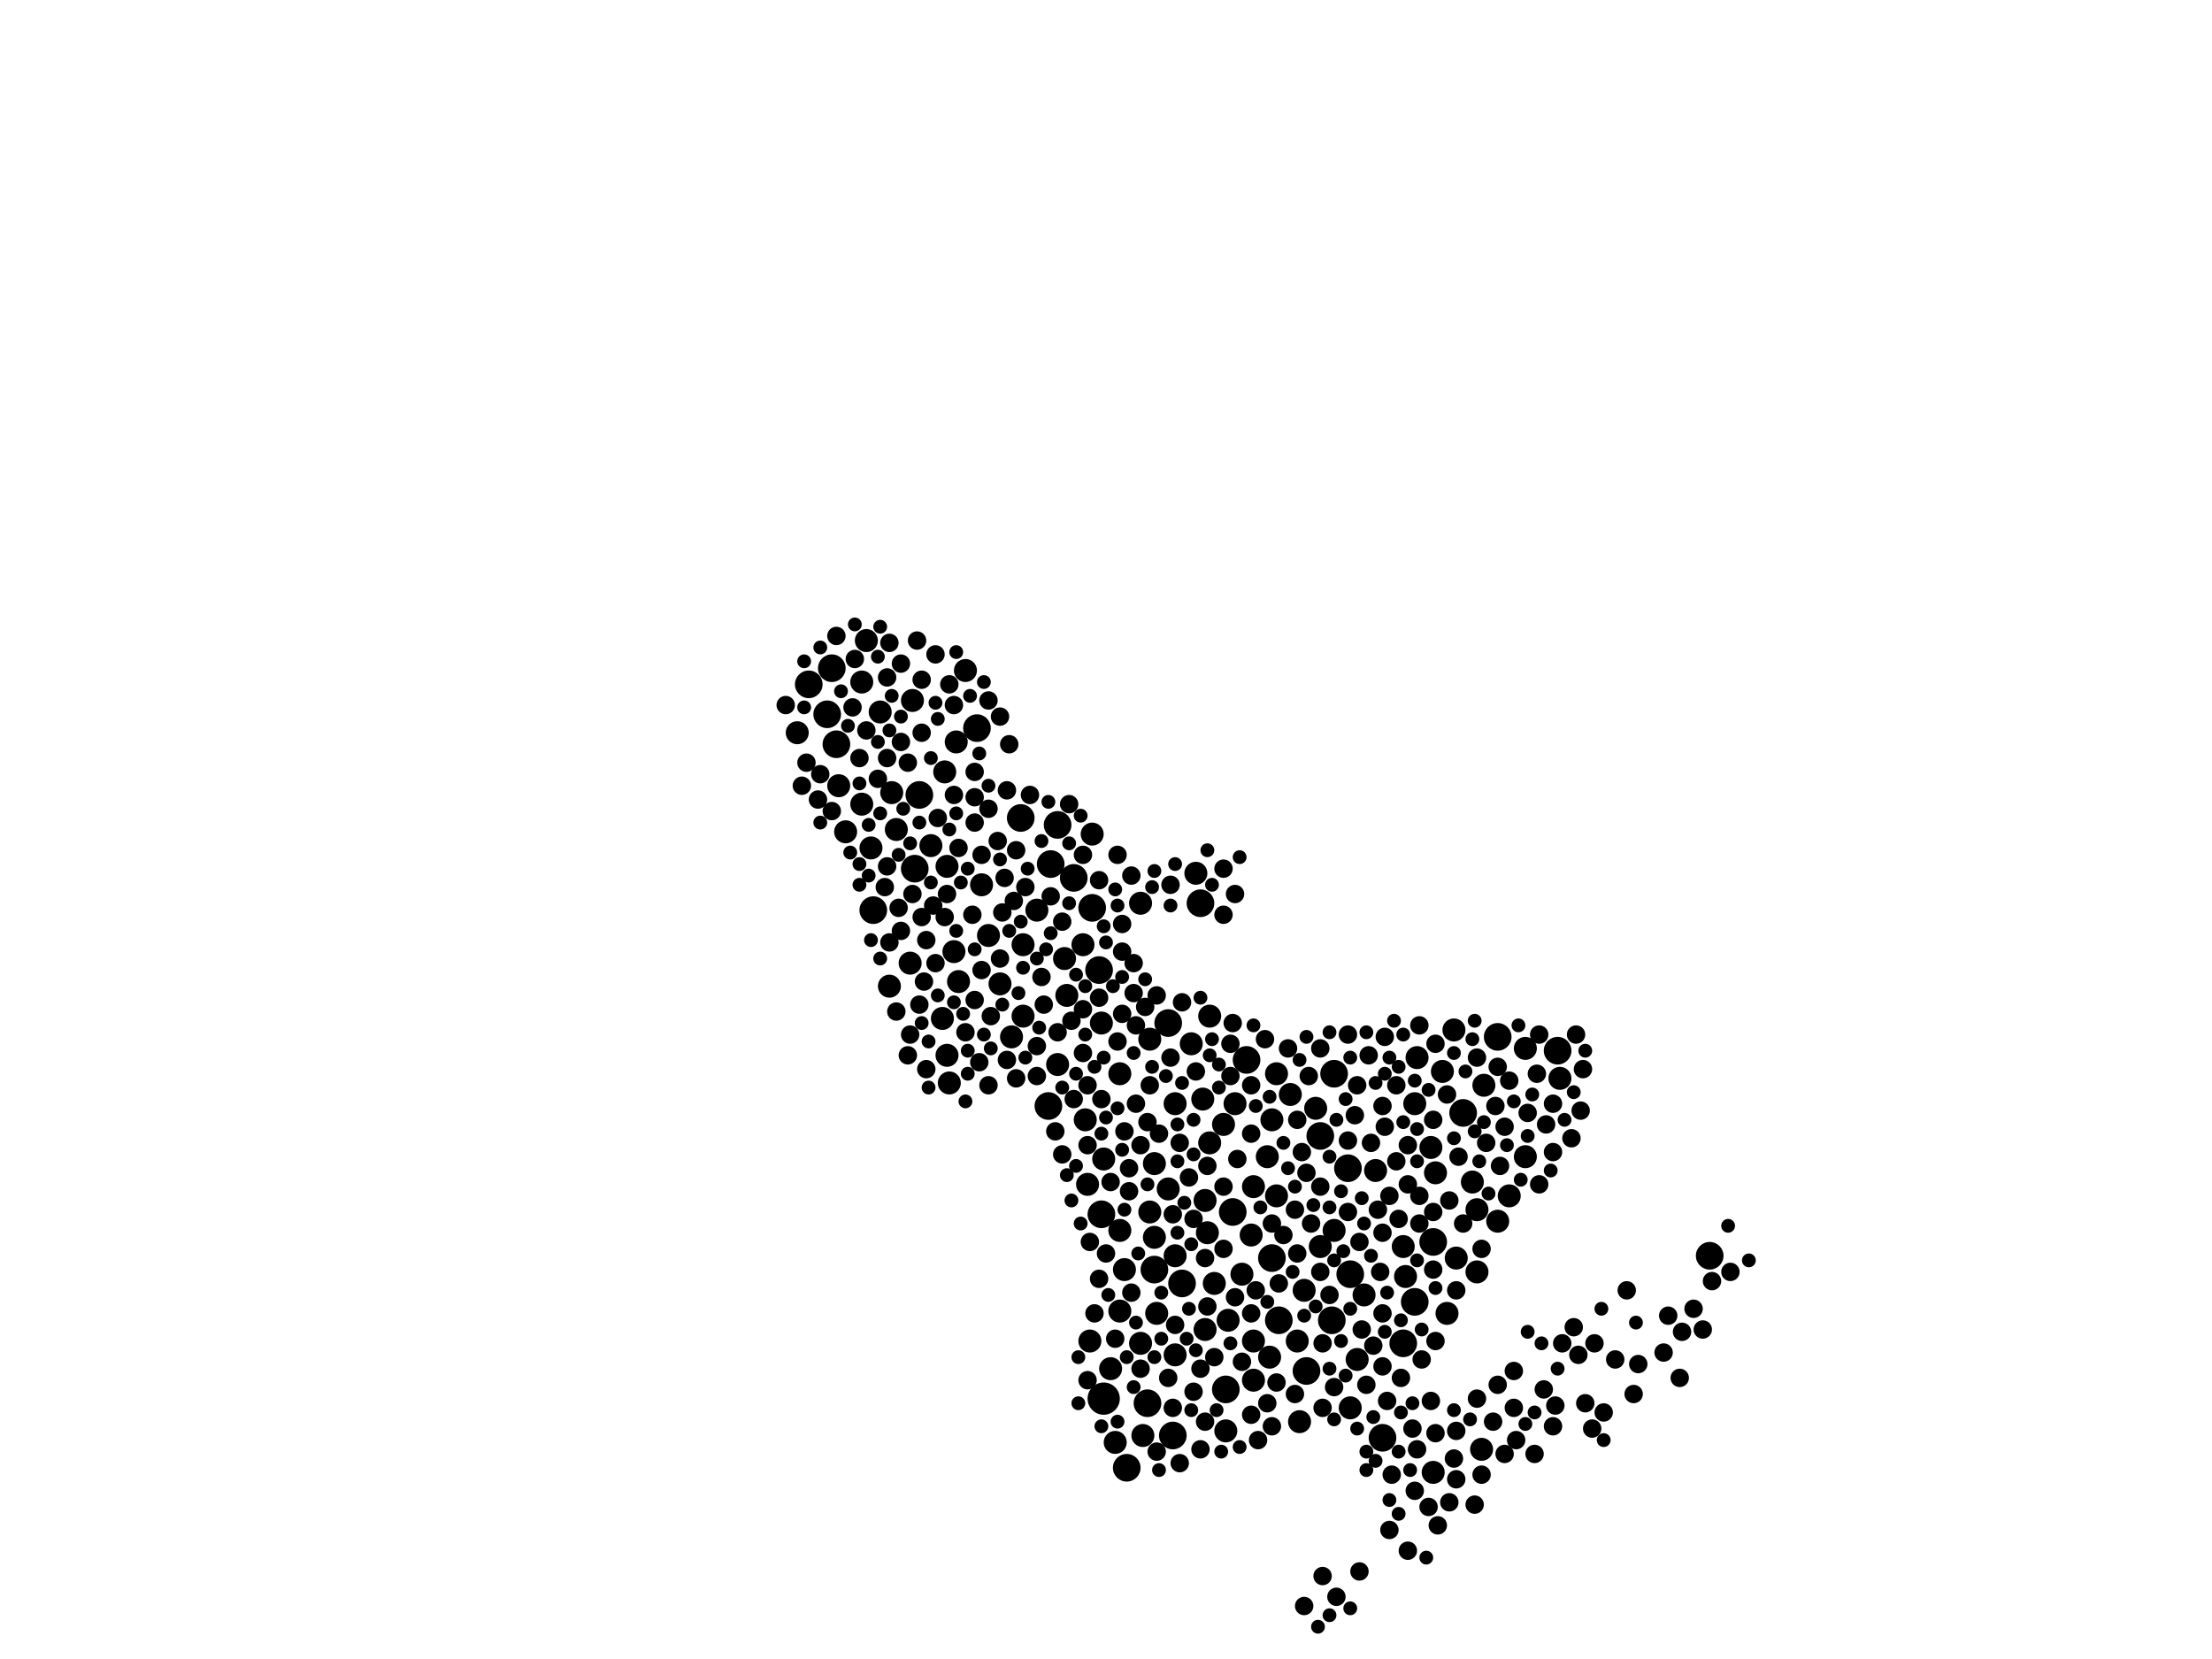 <?xml version="1.0" encoding="utf-8"?>
<svg xmlns="http://www.w3.org/2000/svg"
     xmlns:xlink="http://www.w3.org/1999/xlink" width="1920" height="1440" >

            <defs>
            <style type="text/css"><![CDATA[
circle {stroke: none;}
.c0 {fill: #000000;}
]]></style>
            </defs>
<rect x="0" y="0" width="1920" height="1440" fill="white"/>
<circle cx="958" cy="1214" r="14" class="c0"/>
<circle cx="794" cy="754" r="12" class="c0"/>
<circle cx="886" cy="710" r="12" class="c0"/>
<circle cx="948" cy="788" r="12" class="c0"/>
<circle cx="932" cy="762" r="12" class="c0"/>
<circle cx="1156" cy="1146" r="12" class="c0"/>
<circle cx="758" cy="790" r="12" class="c0"/>
<circle cx="1104" cy="1092" r="12" class="c0"/>
<circle cx="918" cy="716" r="12" class="c0"/>
<circle cx="1064" cy="1206" r="12" class="c0"/>
<circle cx="910" cy="960" r="12" class="c0"/>
<circle cx="702" cy="594" r="12" class="c0"/>
<circle cx="1158" cy="932" r="12" class="c0"/>
<circle cx="1070" cy="1052" r="12" class="c0"/>
<circle cx="954" cy="842" r="12" class="c0"/>
<circle cx="1352" cy="912" r="12" class="c0"/>
<circle cx="1244" cy="1078" r="12" class="c0"/>
<circle cx="956" cy="1054" r="12" class="c0"/>
<circle cx="1134" cy="1190" r="12" class="c0"/>
<circle cx="1228" cy="1130" r="12" class="c0"/>
<circle cx="1170" cy="1014" r="12" class="c0"/>
<circle cx="1018" cy="1246" r="12" class="c0"/>
<circle cx="1270" cy="966" r="12" class="c0"/>
<circle cx="1146" cy="986" r="12" class="c0"/>
<circle cx="1110" cy="1146" r="12" class="c0"/>
<circle cx="912" cy="750" r="12" class="c0"/>
<circle cx="978" cy="1274" r="12" class="c0"/>
<circle cx="1082" cy="920" r="12" class="c0"/>
<circle cx="1026" cy="1114" r="12" class="c0"/>
<circle cx="1300" cy="900" r="12" class="c0"/>
<circle cx="1484" cy="1090" r="12" class="c0"/>
<circle cx="798" cy="690" r="12" class="c0"/>
<circle cx="1014" cy="888" r="12" class="c0"/>
<circle cx="1200" cy="1248" r="12" class="c0"/>
<circle cx="1002" cy="1102" r="12" class="c0"/>
<circle cx="996" cy="1218" r="12" class="c0"/>
<circle cx="718" cy="620" r="12" class="c0"/>
<circle cx="1218" cy="1166" r="12" class="c0"/>
<circle cx="722" cy="580" r="12" class="c0"/>
<circle cx="848" cy="632" r="12" class="c0"/>
<circle cx="1042" cy="784" r="12" class="c0"/>
<circle cx="1172" cy="1106" r="12" class="c0"/>
<circle cx="726" cy="646" r="12" class="c0"/>
<circle cx="878" cy="900" r="10" class="c0"/>
<circle cx="1046" cy="1042" r="10" class="c0"/>
<circle cx="838" cy="582" r="10" class="c0"/>
<circle cx="692" cy="636" r="10" class="c0"/>
<circle cx="1300" cy="1060" r="10" class="c0"/>
<circle cx="752" cy="556" r="10" class="c0"/>
<circle cx="1230" cy="918" r="10" class="c0"/>
<circle cx="772" cy="856" r="10" class="c0"/>
<circle cx="1100" cy="1004" r="10" class="c0"/>
<circle cx="1286" cy="1258" r="10" class="c0"/>
<circle cx="972" cy="1138" r="10" class="c0"/>
<circle cx="820" cy="670" r="10" class="c0"/>
<circle cx="748" cy="698" r="10" class="c0"/>
<circle cx="756" cy="736" r="10" class="c0"/>
<circle cx="888" cy="882" r="10" class="c0"/>
<circle cx="900" cy="790" r="10" class="c0"/>
<circle cx="1282" cy="1104" r="10" class="c0"/>
<circle cx="972" cy="932" r="10" class="c0"/>
<circle cx="1104" cy="972" r="10" class="c0"/>
<circle cx="990" cy="784" r="10" class="c0"/>
<circle cx="1044" cy="954" r="10" class="c0"/>
<circle cx="778" cy="720" r="10" class="c0"/>
<circle cx="790" cy="836" r="10" class="c0"/>
<circle cx="1038" cy="758" r="10" class="c0"/>
<circle cx="1184" cy="1124" r="10" class="c0"/>
<circle cx="1034" cy="906" r="10" class="c0"/>
<circle cx="1108" cy="932" r="10" class="c0"/>
<circle cx="942" cy="972" r="10" class="c0"/>
<circle cx="964" cy="1188" r="10" class="c0"/>
<circle cx="1078" cy="1106" r="10" class="c0"/>
<circle cx="1172" cy="1222" r="10" class="c0"/>
<circle cx="828" cy="826" r="10" class="c0"/>
<circle cx="1048" cy="1070" r="10" class="c0"/>
<circle cx="1242" cy="996" r="10" class="c0"/>
<circle cx="1142" cy="962" r="10" class="c0"/>
<circle cx="764" cy="618" r="10" class="c0"/>
<circle cx="1002" cy="1010" r="10" class="c0"/>
<circle cx="946" cy="1164" r="10" class="c0"/>
<circle cx="972" cy="1068" r="10" class="c0"/>
<circle cx="1158" cy="1068" r="10" class="c0"/>
<circle cx="956" cy="888" r="10" class="c0"/>
<circle cx="1194" cy="1016" r="10" class="c0"/>
<circle cx="824" cy="940" r="10" class="c0"/>
<circle cx="1050" cy="992" r="10" class="c0"/>
<circle cx="858" cy="812" r="10" class="c0"/>
<circle cx="1014" cy="1032" r="10" class="c0"/>
<circle cx="1102" cy="1178" r="10" class="c0"/>
<circle cx="1132" cy="1120" r="10" class="c0"/>
<circle cx="1324" cy="1004" r="10" class="c0"/>
<circle cx="948" cy="724" r="10" class="c0"/>
<circle cx="734" cy="722" r="10" class="c0"/>
<circle cx="808" cy="734" r="10" class="c0"/>
<circle cx="1146" cy="1082" r="10" class="c0"/>
<circle cx="852" cy="768" r="10" class="c0"/>
<circle cx="1088" cy="1030" r="10" class="c0"/>
<circle cx="1278" cy="1026" r="10" class="c0"/>
<circle cx="976" cy="1102" r="10" class="c0"/>
<circle cx="818" cy="884" r="10" class="c0"/>
<circle cx="1108" cy="1038" r="10" class="c0"/>
<circle cx="792" cy="608" r="10" class="c0"/>
<circle cx="1288" cy="942" r="10" class="c0"/>
<circle cx="1264" cy="1092" r="10" class="c0"/>
<circle cx="1050" cy="882" r="10" class="c0"/>
<circle cx="1256" cy="1140" r="10" class="c0"/>
<circle cx="1220" cy="1108" r="10" class="c0"/>
<circle cx="1128" cy="1234" r="10" class="c0"/>
<circle cx="1002" cy="1074" r="10" class="c0"/>
<circle cx="958" cy="1006" r="10" class="c0"/>
<circle cx="1282" cy="1050" r="10" class="c0"/>
<circle cx="1020" cy="1176" r="10" class="c0"/>
<circle cx="1262" cy="894" r="10" class="c0"/>
<circle cx="822" cy="752" r="10" class="c0"/>
<circle cx="926" cy="864" r="10" class="c0"/>
<circle cx="1324" cy="910" r="10" class="c0"/>
<circle cx="868" cy="854" r="10" class="c0"/>
<circle cx="1354" cy="936" r="10" class="c0"/>
<circle cx="1246" cy="1018" r="10" class="c0"/>
<circle cx="1020" cy="1090" r="10" class="c0"/>
<circle cx="1066" cy="1146" r="10" class="c0"/>
<circle cx="992" cy="1246" r="10" class="c0"/>
<circle cx="1054" cy="1114" r="10" class="c0"/>
<circle cx="1088" cy="1164" r="10" class="c0"/>
<circle cx="830" cy="644" r="10" class="c0"/>
<circle cx="832" cy="852" r="10" class="c0"/>
<circle cx="1218" cy="1082" r="10" class="c0"/>
<circle cx="1228" cy="958" r="10" class="c0"/>
<circle cx="748" cy="592" r="10" class="c0"/>
<circle cx="918" cy="924" r="10" class="c0"/>
<circle cx="940" cy="820" r="10" class="c0"/>
<circle cx="1310" cy="1038" r="10" class="c0"/>
<circle cx="1178" cy="1180" r="10" class="c0"/>
<circle cx="1244" cy="1278" r="10" class="c0"/>
<circle cx="1062" cy="976" r="10" class="c0"/>
<circle cx="990" cy="1166" r="10" class="c0"/>
<circle cx="1064" cy="1242" r="10" class="c0"/>
<circle cx="1046" cy="1154" r="10" class="c0"/>
<circle cx="1086" cy="1072" r="10" class="c0"/>
<circle cx="728" cy="682" r="10" class="c0"/>
<circle cx="774" cy="688" r="10" class="c0"/>
<circle cx="1020" cy="958" r="10" class="c0"/>
<circle cx="822" cy="916" r="10" class="c0"/>
<circle cx="924" cy="832" r="10" class="c0"/>
<circle cx="1088" cy="1198" r="10" class="c0"/>
<circle cx="968" cy="1252" r="10" class="c0"/>
<circle cx="1126" cy="1164" r="10" class="c0"/>
<circle cx="1120" cy="950" r="10" class="c0"/>
<circle cx="888" cy="820" r="10" class="c0"/>
<circle cx="998" cy="1052" r="10" class="c0"/>
<circle cx="944" cy="1028" r="10" class="c0"/>
<circle cx="1072" cy="958" r="10" class="c0"/>
<circle cx="1004" cy="1140" r="10" class="c0"/>
<circle cx="998" cy="902" r="10" class="c0"/>
<circle cx="1252" cy="930" r="10" class="c0"/>
<circle cx="980" cy="1034" r="8" class="c0"/>
<circle cx="1286" cy="1280" r="8" class="c0"/>
<circle cx="1078" cy="1182" r="8" class="c0"/>
<circle cx="1264" cy="1120" r="8" class="c0"/>
<circle cx="1054" cy="1178" r="8" class="c0"/>
<circle cx="976" cy="982" r="8" class="c0"/>
<circle cx="802" cy="852" r="8" class="c0"/>
<circle cx="1232" cy="1062" r="8" class="c0"/>
<circle cx="1204" cy="1216" r="8" class="c0"/>
<circle cx="1016" cy="768" r="8" class="c0"/>
<circle cx="804" cy="816" r="8" class="c0"/>
<circle cx="1086" cy="942" r="8" class="c0"/>
<circle cx="1188" cy="916" r="8" class="c0"/>
<circle cx="1170" cy="1052" r="8" class="c0"/>
<circle cx="828" cy="612" r="8" class="c0"/>
<circle cx="820" cy="796" r="8" class="c0"/>
<circle cx="1230" cy="1258" r="8" class="c0"/>
<circle cx="1240" cy="1308" r="8" class="c0"/>
<circle cx="782" cy="644" r="8" class="c0"/>
<circle cx="1212" cy="942" r="8" class="c0"/>
<circle cx="804" cy="928" r="8" class="c0"/>
<circle cx="1098" cy="902" r="8" class="c0"/>
<circle cx="944" cy="942" r="8" class="c0"/>
<circle cx="858" cy="608" r="8" class="c0"/>
<circle cx="1048" cy="1012" r="8" class="c0"/>
<circle cx="1090" cy="1120" r="8" class="c0"/>
<circle cx="1196" cy="1050" r="8" class="c0"/>
<circle cx="996" cy="974" r="8" class="c0"/>
<circle cx="956" cy="954" r="8" class="c0"/>
<circle cx="1190" cy="992" r="8" class="c0"/>
<circle cx="846" cy="714" r="8" class="c0"/>
<circle cx="1086" cy="1140" r="8" class="c0"/>
<circle cx="1036" cy="1208" r="8" class="c0"/>
<circle cx="1062" cy="1084" r="8" class="c0"/>
<circle cx="970" cy="904" r="8" class="c0"/>
<circle cx="954" cy="1110" r="8" class="c0"/>
<circle cx="1348" cy="1238" r="8" class="c0"/>
<circle cx="1148" cy="1222" r="8" class="c0"/>
<circle cx="852" cy="742" r="8" class="c0"/>
<circle cx="1126" cy="1088" r="8" class="c0"/>
<circle cx="770" cy="752" r="8" class="c0"/>
<circle cx="1326" cy="966" r="8" class="c0"/>
<circle cx="1348" cy="1000" r="8" class="c0"/>
<circle cx="930" cy="886" r="8" class="c0"/>
<circle cx="1202" cy="978" r="8" class="c0"/>
<circle cx="1186" cy="1202" r="8" class="c0"/>
<circle cx="1202" cy="900" r="8" class="c0"/>
<circle cx="994" cy="874" r="8" class="c0"/>
<circle cx="846" cy="670" r="8" class="c0"/>
<circle cx="912" cy="778" r="8" class="c0"/>
<circle cx="1286" cy="1084" r="8" class="c0"/>
<circle cx="1364" cy="988" r="8" class="c0"/>
<circle cx="1004" cy="1260" r="8" class="c0"/>
<circle cx="1062" cy="754" r="8" class="c0"/>
<circle cx="712" cy="672" r="8" class="c0"/>
<circle cx="1232" cy="890" r="8" class="c0"/>
<circle cx="974" cy="802" r="8" class="c0"/>
<circle cx="828" cy="690" r="8" class="c0"/>
<circle cx="1158" cy="1204" r="8" class="c0"/>
<circle cx="814" cy="710" r="8" class="c0"/>
<circle cx="1118" cy="910" r="8" class="c0"/>
<circle cx="824" cy="594" r="8" class="c0"/>
<circle cx="868" cy="832" r="8" class="c0"/>
<circle cx="874" cy="920" r="8" class="c0"/>
<circle cx="1258" cy="1042" r="8" class="c0"/>
<circle cx="1062" cy="1030" r="8" class="c0"/>
<circle cx="1146" cy="1030" r="8" class="c0"/>
<circle cx="772" cy="558" r="8" class="c0"/>
<circle cx="746" cy="658" r="8" class="c0"/>
<circle cx="1222" cy="1028" r="8" class="c0"/>
<circle cx="1046" cy="1234" r="8" class="c0"/>
<circle cx="1154" cy="1124" r="8" class="c0"/>
<circle cx="1124" cy="1050" r="8" class="c0"/>
<circle cx="1282" cy="918" r="8" class="c0"/>
<circle cx="812" cy="568" r="8" class="c0"/>
<circle cx="770" cy="588" r="8" class="c0"/>
<circle cx="964" cy="1026" r="8" class="c0"/>
<circle cx="1068" cy="906" r="8" class="c0"/>
<circle cx="1222" cy="994" r="8" class="c0"/>
<circle cx="1306" cy="978" r="8" class="c0"/>
<circle cx="922" cy="1002" r="8" class="c0"/>
<circle cx="752" cy="634" r="8" class="c0"/>
<circle cx="990" cy="1188" r="8" class="c0"/>
<circle cx="1048" cy="1134" r="8" class="c0"/>
<circle cx="1266" cy="1004" r="8" class="c0"/>
<circle cx="1146" cy="1104" r="8" class="c0"/>
<circle cx="1502" cy="1104" r="8" class="c0"/>
<circle cx="1348" cy="958" r="8" class="c0"/>
<circle cx="1016" cy="918" r="8" class="c0"/>
<circle cx="1134" cy="1018" r="8" class="c0"/>
<circle cx="1018" cy="1054" r="8" class="c0"/>
<circle cx="1208" cy="1280" r="8" class="c0"/>
<circle cx="1264" cy="1242" r="8" class="c0"/>
<circle cx="1176" cy="968" r="8" class="c0"/>
<circle cx="788" cy="662" r="8" class="c0"/>
<circle cx="1200" cy="1140" r="8" class="c0"/>
<circle cx="1356" cy="1166" r="8" class="c0"/>
<circle cx="832" cy="736" r="8" class="c0"/>
<circle cx="740" cy="614" r="8" class="c0"/>
<circle cx="792" cy="776" r="8" class="c0"/>
<circle cx="1486" cy="1112" r="8" class="c0"/>
<circle cx="1310" cy="938" r="8" class="c0"/>
<circle cx="1104" cy="1238" r="8" class="c0"/>
<circle cx="710" cy="694" r="8" class="c0"/>
<circle cx="770" cy="658" r="8" class="c0"/>
<circle cx="944" cy="994" r="8" class="c0"/>
<circle cx="1332" cy="1262" r="8" class="c0"/>
<circle cx="1244" cy="1102" r="8" class="c0"/>
<circle cx="1072" cy="776" r="8" class="c0"/>
<circle cx="1478" cy="1154" r="8" class="c0"/>
<circle cx="1216" cy="1196" r="8" class="c0"/>
<circle cx="1418" cy="1210" r="8" class="c0"/>
<circle cx="882" cy="738" r="8" class="c0"/>
<circle cx="1068" cy="934" r="8" class="c0"/>
<circle cx="940" cy="914" r="8" class="c0"/>
<circle cx="850" cy="922" r="8" class="c0"/>
<circle cx="974" cy="826" r="8" class="c0"/>
<circle cx="796" cy="556" r="8" class="c0"/>
<circle cx="1458" cy="1196" r="8" class="c0"/>
<circle cx="904" cy="848" r="8" class="c0"/>
<circle cx="1448" cy="1142" r="8" class="c0"/>
<circle cx="1074" cy="1006" r="8" class="c0"/>
<circle cx="880" cy="782" r="8" class="c0"/>
<circle cx="1046" cy="1092" r="8" class="c0"/>
<circle cx="1226" cy="1240" r="8" class="c0"/>
<circle cx="1298" cy="960" r="8" class="c0"/>
<circle cx="810" cy="786" r="8" class="c0"/>
<circle cx="1300" cy="926" r="8" class="c0"/>
<circle cx="1212" cy="1008" r="8" class="c0"/>
<circle cx="822" cy="776" r="8" class="c0"/>
<circle cx="1228" cy="1294" r="8" class="c0"/>
<circle cx="916" cy="982" r="8" class="c0"/>
<circle cx="1270" cy="1062" r="8" class="c0"/>
<circle cx="846" cy="692" r="8" class="c0"/>
<circle cx="790" cy="898" r="8" class="c0"/>
<circle cx="1146" cy="910" r="8" class="c0"/>
<circle cx="954" cy="764" r="8" class="c0"/>
<circle cx="1024" cy="992" r="8" class="c0"/>
<circle cx="1368" cy="898" r="8" class="c0"/>
<circle cx="1126" cy="972" r="8" class="c0"/>
<circle cx="700" cy="662" r="8" class="c0"/>
<circle cx="726" cy="552" r="8" class="c0"/>
<circle cx="1100" cy="1218" r="8" class="c0"/>
<circle cx="1232" cy="1038" r="8" class="c0"/>
<circle cx="696" cy="682" r="8" class="c0"/>
<circle cx="1384" cy="1166" r="8" class="c0"/>
<circle cx="1374" cy="928" r="8" class="c0"/>
<circle cx="1334" cy="932" r="8" class="c0"/>
<circle cx="1014" cy="1196" r="8" class="c0"/>
<circle cx="844" cy="794" r="8" class="c0"/>
<circle cx="800" cy="636" r="8" class="c0"/>
<circle cx="1246" cy="1164" r="8" class="c0"/>
<circle cx="1444" cy="1174" r="8" class="c0"/>
<circle cx="940" cy="876" r="8" class="c0"/>
<circle cx="772" cy="818" r="8" class="c0"/>
<circle cx="1200" cy="1186" r="8" class="c0"/>
<circle cx="928" cy="698" r="8" class="c0"/>
<circle cx="778" cy="878" r="8" class="c0"/>
<circle cx="1290" cy="992" r="8" class="c0"/>
<circle cx="984" cy="862" r="8" class="c0"/>
<circle cx="1200" cy="960" r="8" class="c0"/>
<circle cx="1178" cy="942" r="8" class="c0"/>
<circle cx="980" cy="1014" r="8" class="c0"/>
<circle cx="1138" cy="1062" r="8" class="c0"/>
<circle cx="1376" cy="1218" r="8" class="c0"/>
<circle cx="1182" cy="1154" r="8" class="c0"/>
<circle cx="1302" cy="1012" r="8" class="c0"/>
<circle cx="846" cy="868" r="8" class="c0"/>
<circle cx="1148" cy="1166" r="8" class="c0"/>
<circle cx="812" cy="836" r="8" class="c0"/>
<circle cx="1248" cy="1324" r="8" class="c0"/>
<circle cx="982" cy="1122" r="8" class="c0"/>
<circle cx="1136" cy="934" r="8" class="c0"/>
<circle cx="900" cy="908" r="8" class="c0"/>
<circle cx="1020" cy="1150" r="8" class="c0"/>
<circle cx="998" cy="942" r="8" class="c0"/>
<circle cx="1264" cy="1284" r="8" class="c0"/>
<circle cx="870" cy="792" r="8" class="c0"/>
<circle cx="982" cy="760" r="8" class="c0"/>
<circle cx="1004" cy="864" r="8" class="c0"/>
<circle cx="1042" cy="1258" r="8" class="c0"/>
<circle cx="1018" cy="1222" r="8" class="c0"/>
<circle cx="1086" cy="1228" r="8" class="c0"/>
<circle cx="682" cy="612" r="8" class="c0"/>
<circle cx="1200" cy="1070" r="8" class="c0"/>
<circle cx="860" cy="882" r="8" class="c0"/>
<circle cx="960" cy="1088" r="8" class="c0"/>
<circle cx="1316" cy="1250" r="8" class="c0"/>
<circle cx="1086" cy="984" r="8" class="c0"/>
<circle cx="1198" cy="1104" r="8" class="c0"/>
<circle cx="838" cy="896" r="8" class="c0"/>
<circle cx="1336" cy="898" r="8" class="c0"/>
<circle cx="984" cy="836" r="8" class="c0"/>
<circle cx="986" cy="958" r="8" class="c0"/>
<circle cx="932" cy="954" r="8" class="c0"/>
<circle cx="872" cy="762" r="8" class="c0"/>
<circle cx="970" cy="742" r="8" class="c0"/>
<circle cx="782" cy="576" r="8" class="c0"/>
<circle cx="1372" cy="964" r="8" class="c0"/>
<circle cx="990" cy="994" r="8" class="c0"/>
<circle cx="866" cy="730" r="8" class="c0"/>
<circle cx="722" cy="704" r="8" class="c0"/>
<circle cx="762" cy="676" r="8" class="c0"/>
<circle cx="918" cy="896" r="8" class="c0"/>
<circle cx="1148" cy="1368" r="8" class="c0"/>
<circle cx="1038" cy="930" r="8" class="c0"/>
<circle cx="1170" cy="898" r="8" class="c0"/>
<circle cx="1124" cy="1210" r="8" class="c0"/>
<circle cx="1340" cy="1206" r="8" class="c0"/>
<circle cx="1262" cy="1266" r="8" class="c0"/>
<circle cx="1470" cy="1136" r="8" class="c0"/>
<circle cx="1180" cy="1078" r="8" class="c0"/>
<circle cx="940" cy="742" r="8" class="c0"/>
<circle cx="906" cy="872" r="8" class="c0"/>
<circle cx="1366" cy="1152" r="8" class="c0"/>
<circle cx="1244" cy="972" r="8" class="c0"/>
<circle cx="1104" cy="1062" r="8" class="c0"/>
<circle cx="868" cy="622" r="8" class="c0"/>
<circle cx="890" cy="770" r="8" class="c0"/>
<circle cx="1336" cy="1028" r="8" class="c0"/>
<circle cx="1108" cy="1200" r="8" class="c0"/>
<circle cx="1006" cy="984" r="8" class="c0"/>
<circle cx="876" cy="646" r="8" class="c0"/>
<circle cx="1382" cy="1240" r="8" class="c0"/>
<circle cx="1342" cy="976" r="8" class="c0"/>
<circle cx="1314" cy="1222" r="8" class="c0"/>
<circle cx="782" cy="808" r="8" class="c0"/>
<circle cx="922" cy="800" r="8" class="c0"/>
<circle cx="1110" cy="1114" r="8" class="c0"/>
<circle cx="1402" cy="1180" r="8" class="c0"/>
<circle cx="1026" cy="870" r="8" class="c0"/>
<circle cx="1180" cy="1364" r="8" class="c0"/>
<circle cx="852" cy="842" r="8" class="c0"/>
<circle cx="1206" cy="1038" r="8" class="c0"/>
<circle cx="1024" cy="1270" r="8" class="c0"/>
<circle cx="780" cy="788" r="8" class="c0"/>
<circle cx="1130" cy="1000" r="8" class="c0"/>
<circle cx="1282" cy="1214" r="8" class="c0"/>
<circle cx="800" cy="590" r="8" class="c0"/>
<circle cx="1222" cy="1346" r="8" class="c0"/>
<circle cx="1280" cy="1306" r="8" class="c0"/>
<circle cx="768" cy="770" r="8" class="c0"/>
<circle cx="1412" cy="1120" r="8" class="c0"/>
<circle cx="1214" cy="1058" r="8" class="c0"/>
<circle cx="1206" cy="1328" r="8" class="c0"/>
<circle cx="1296" cy="1234" r="8" class="c0"/>
<circle cx="1246" cy="1244" r="8" class="c0"/>
<circle cx="946" cy="1078" r="8" class="c0"/>
<circle cx="798" cy="872" r="8" class="c0"/>
<circle cx="1114" cy="1072" r="8" class="c0"/>
<circle cx="900" cy="934" r="8" class="c0"/>
<circle cx="858" cy="942" r="8" class="c0"/>
<circle cx="1170" cy="990" r="8" class="c0"/>
<circle cx="1160" cy="1386" r="8" class="c0"/>
<circle cx="954" cy="866" r="8" class="c0"/>
<circle cx="1072" cy="1126" r="8" class="c0"/>
<circle cx="874" cy="686" r="8" class="c0"/>
<circle cx="1300" cy="1202" r="8" class="c0"/>
<circle cx="1242" cy="1216" r="8" class="c0"/>
<circle cx="1244" cy="1052" r="8" class="c0"/>
<circle cx="974" cy="880" r="8" class="c0"/>
<circle cx="858" cy="702" r="8" class="c0"/>
<circle cx="950" cy="1140" r="8" class="c0"/>
<circle cx="1258" cy="1304" r="8" class="c0"/>
<circle cx="968" cy="1162" r="8" class="c0"/>
<circle cx="1042" cy="1188" r="8" class="c0"/>
<circle cx="1422" cy="1184" r="8" class="c0"/>
<circle cx="882" cy="936" r="8" class="c0"/>
<circle cx="944" cy="1198" r="8" class="c0"/>
<circle cx="1234" cy="1180" r="8" class="c0"/>
<circle cx="788" cy="916" r="8" class="c0"/>
<circle cx="1370" cy="1176" r="8" class="c0"/>
<circle cx="1350" cy="1220" r="8" class="c0"/>
<circle cx="986" cy="890" r="8" class="c0"/>
<circle cx="800" cy="796" r="8" class="c0"/>
<circle cx="1392" cy="1226" r="8" class="c0"/>
<circle cx="1132" cy="1394" r="8" class="c0"/>
<circle cx="742" cy="572" r="8" class="c0"/>
<circle cx="1062" cy="794" r="8" class="c0"/>
<circle cx="1092" cy="1250" r="8" class="c0"/>
<circle cx="1070" cy="888" r="8" class="c0"/>
<circle cx="1036" cy="1058" r="8" class="c0"/>
<circle cx="1314" cy="1190" r="8" class="c0"/>
<circle cx="894" cy="690" r="8" class="c0"/>
<circle cx="1246" cy="906" r="8" class="c0"/>
<circle cx="1192" cy="1168" r="8" class="c0"/>
<circle cx="1032" cy="1022" r="8" class="c0"/>
<circle cx="1256" cy="950" r="8" class="c0"/>
<circle cx="1306" cy="1262" r="8" class="c0"/>
<circle cx="1460" cy="1156" r="8" class="c0"/>
<circle cx="1240" cy="946" r="6" class="c0"/>
<circle cx="1202" cy="932" r="6" class="c0"/>
<circle cx="808" cy="658" r="6" class="c0"/>
<circle cx="970" cy="962" r="6" class="c0"/>
<circle cx="1114" cy="992" r="6" class="c0"/>
<circle cx="968" cy="772" r="6" class="c0"/>
<circle cx="960" cy="970" r="6" class="c0"/>
<circle cx="1172" cy="1136" r="6" class="c0"/>
<circle cx="1168" cy="954" r="6" class="c0"/>
<circle cx="1190" cy="1090" r="6" class="c0"/>
<circle cx="756" cy="816" r="6" class="c0"/>
<circle cx="888" cy="840" r="6" class="c0"/>
<circle cx="1278" cy="902" r="6" class="c0"/>
<circle cx="1182" cy="1040" r="6" class="c0"/>
<circle cx="828" cy="870" r="6" class="c0"/>
<circle cx="1036" cy="972" r="6" class="c0"/>
<circle cx="984" cy="914" r="6" class="c0"/>
<circle cx="1132" cy="1142" r="6" class="c0"/>
<circle cx="1118" cy="1014" r="6" class="c0"/>
<circle cx="1050" cy="916" r="6" class="c0"/>
<circle cx="904" cy="730" r="6" class="c0"/>
<circle cx="1192" cy="1230" r="6" class="c0"/>
<circle cx="908" cy="824" r="6" class="c0"/>
<circle cx="754" cy="760" r="6" class="c0"/>
<circle cx="930" cy="1042" r="6" class="c0"/>
<circle cx="1280" cy="886" r="6" class="c0"/>
<circle cx="1224" cy="1276" r="6" class="c0"/>
<circle cx="698" cy="574" r="6" class="c0"/>
<circle cx="1246" cy="1118" r="6" class="c0"/>
<circle cx="1284" cy="1008" r="6" class="c0"/>
<circle cx="814" cy="624" r="6" class="c0"/>
<circle cx="860" cy="910" r="6" class="c0"/>
<circle cx="850" cy="654" r="6" class="c0"/>
<circle cx="958" cy="918" r="6" class="c0"/>
<circle cx="970" cy="1234" r="6" class="c0"/>
<circle cx="926" cy="1020" r="6" class="c0"/>
<circle cx="1030" cy="1162" r="6" class="c0"/>
<circle cx="1262" cy="988" r="6" class="c0"/>
<circle cx="1230" cy="980" r="6" class="c0"/>
<circle cx="1204" cy="1122" r="6" class="c0"/>
<circle cx="830" cy="808" r="6" class="c0"/>
<circle cx="1000" cy="926" r="6" class="c0"/>
<circle cx="956" cy="984" r="6" class="c0"/>
<circle cx="936" cy="1178" r="6" class="c0"/>
<circle cx="1160" cy="972" r="6" class="c0"/>
<circle cx="1016" cy="786" r="6" class="c0"/>
<circle cx="808" cy="766" r="6" class="c0"/>
<circle cx="806" cy="904" r="6" class="c0"/>
<circle cx="830" cy="706" r="6" class="c0"/>
<circle cx="782" cy="622" r="6" class="c0"/>
<circle cx="986" cy="1148" r="6" class="c0"/>
<circle cx="746" cy="768" r="6" class="c0"/>
<circle cx="1068" cy="1166" r="6" class="c0"/>
<circle cx="1194" cy="1268" r="6" class="c0"/>
<circle cx="812" cy="610" r="6" class="c0"/>
<circle cx="1124" cy="1030" r="6" class="c0"/>
<circle cx="1178" cy="1240" r="6" class="c0"/>
<circle cx="1154" cy="1188" r="6" class="c0"/>
<circle cx="842" cy="604" r="6" class="c0"/>
<circle cx="1272" cy="930" r="6" class="c0"/>
<circle cx="1032" cy="1136" r="6" class="c0"/>
<circle cx="974" cy="848" r="6" class="c0"/>
<circle cx="1226" cy="1218" r="6" class="c0"/>
<circle cx="1206" cy="918" r="6" class="c0"/>
<circle cx="1164" cy="1034" r="6" class="c0"/>
<circle cx="1134" cy="900" r="6" class="c0"/>
<circle cx="934" cy="846" r="6" class="c0"/>
<circle cx="884" cy="862" r="6" class="c0"/>
<circle cx="1058" cy="924" r="6" class="c0"/>
<circle cx="988" cy="1088" r="6" class="c0"/>
<circle cx="774" cy="604" r="6" class="c0"/>
<circle cx="854" cy="592" r="6" class="c0"/>
<circle cx="814" cy="864" r="6" class="c0"/>
<circle cx="912" cy="810" r="6" class="c0"/>
<circle cx="746" cy="680" r="6" class="c0"/>
<circle cx="798" cy="714" r="6" class="c0"/>
<circle cx="1186" cy="1260" r="6" class="c0"/>
<circle cx="1166" cy="1086" r="6" class="c0"/>
<circle cx="838" cy="956" r="6" class="c0"/>
<circle cx="1140" cy="1046" r="6" class="c0"/>
<circle cx="1262" cy="1224" r="6" class="c0"/>
<circle cx="1320" cy="1024" r="6" class="c0"/>
<circle cx="1202" cy="1156" r="6" class="c0"/>
<circle cx="1102" cy="952" r="6" class="c0"/>
<circle cx="1234" cy="1154" r="6" class="c0"/>
<circle cx="1026" cy="940" r="6" class="c0"/>
<circle cx="1090" cy="960" r="6" class="c0"/>
<circle cx="870" cy="872" r="6" class="c0"/>
<circle cx="762" cy="570" r="6" class="c0"/>
<circle cx="1218" cy="898" r="6" class="c0"/>
<circle cx="938" cy="1062" r="6" class="c0"/>
<circle cx="1262" cy="914" r="6" class="c0"/>
<circle cx="1288" cy="974" r="6" class="c0"/>
<circle cx="780" cy="742" r="6" class="c0"/>
<circle cx="764" cy="832" r="6" class="c0"/>
<circle cx="1330" cy="950" r="6" class="c0"/>
<circle cx="1008" cy="1162" r="6" class="c0"/>
<circle cx="754" cy="716" r="6" class="c0"/>
<circle cx="736" cy="630" r="6" class="c0"/>
<circle cx="984" cy="1204" r="6" class="c0"/>
<circle cx="886" cy="800" r="6" class="c0"/>
<circle cx="1186" cy="896" r="6" class="c0"/>
<circle cx="712" cy="714" r="6" class="c0"/>
<circle cx="1002" cy="756" r="6" class="c0"/>
<circle cx="928" cy="732" r="6" class="c0"/>
<circle cx="1218" cy="974" r="6" class="c0"/>
<circle cx="1154" cy="1048" r="6" class="c0"/>
<circle cx="1056" cy="1224" r="6" class="c0"/>
<circle cx="1206" cy="1302" r="6" class="c0"/>
<circle cx="1020" cy="750" r="6" class="c0"/>
<circle cx="936" cy="1218" r="6" class="c0"/>
<circle cx="1048" cy="738" r="6" class="c0"/>
<circle cx="1214" cy="1314" r="6" class="c0"/>
<circle cx="960" cy="818" r="6" class="c0"/>
<circle cx="1318" cy="890" r="6" class="c0"/>
<circle cx="976" cy="1050" r="6" class="c0"/>
<circle cx="1028" cy="1044" r="6" class="c0"/>
<circle cx="742" cy="542" r="6" class="c0"/>
<circle cx="934" cy="1012" r="6" class="c0"/>
<circle cx="1184" cy="1062" r="6" class="c0"/>
<circle cx="712" cy="562" r="6" class="c0"/>
<circle cx="970" cy="786" r="6" class="c0"/>
<circle cx="1172" cy="918" r="6" class="c0"/>
<circle cx="910" cy="696" r="6" class="c0"/>
<circle cx="950" cy="926" r="6" class="c0"/>
<circle cx="1376" cy="912" r="6" class="c0"/>
<circle cx="942" cy="856" r="6" class="c0"/>
<circle cx="834" cy="766" r="6" class="c0"/>
<circle cx="1012" cy="934" r="6" class="c0"/>
<circle cx="1052" cy="902" r="6" class="c0"/>
<circle cx="956" cy="1238" r="6" class="c0"/>
<circle cx="1326" cy="986" r="6" class="c0"/>
<circle cx="1154" cy="1004" r="6" class="c0"/>
<circle cx="1128" cy="920" r="6" class="c0"/>
<circle cx="1216" cy="1146" r="6" class="c0"/>
<circle cx="890" cy="918" r="6" class="c0"/>
<circle cx="800" cy="888" r="6" class="c0"/>
<circle cx="1088" cy="890" r="6" class="c0"/>
<circle cx="1214" cy="1260" r="6" class="c0"/>
<circle cx="790" cy="732" r="6" class="c0"/>
<circle cx="824" cy="720" r="6" class="c0"/>
<circle cx="1292" cy="1036" r="6" class="c0"/>
<circle cx="1022" cy="1008" r="6" class="c0"/>
<circle cx="1022" cy="1070" r="6" class="c0"/>
<circle cx="836" cy="880" r="6" class="c0"/>
<circle cx="698" cy="614" r="6" class="c0"/>
<circle cx="1326" cy="1156" r="6" class="c0"/>
<circle cx="1216" cy="1226" r="6" class="c0"/>
<circle cx="996" cy="1028" r="6" class="c0"/>
<circle cx="1094" cy="1048" r="6" class="c0"/>
<circle cx="1366" cy="948" r="6" class="c0"/>
<circle cx="1006" cy="1276" r="6" class="c0"/>
<circle cx="978" cy="1178" r="6" class="c0"/>
<circle cx="1172" cy="1396" r="6" class="c0"/>
<circle cx="858" cy="682" r="6" class="c0"/>
<circle cx="730" cy="600" r="6" class="c0"/>
<circle cx="1164" cy="1164" r="6" class="c0"/>
<circle cx="1228" cy="938" r="6" class="c0"/>
<circle cx="892" cy="754" r="6" class="c0"/>
<circle cx="922" cy="944" r="6" class="c0"/>
<circle cx="764" cy="706" r="6" class="c0"/>
<circle cx="1154" cy="1402" r="6" class="c0"/>
<circle cx="1352" cy="1188" r="6" class="c0"/>
<circle cx="1314" cy="956" r="6" class="c0"/>
<circle cx="784" cy="702" r="6" class="c0"/>
<circle cx="934" cy="932" r="6" class="c0"/>
<circle cx="1122" cy="1104" r="6" class="c0"/>
<circle cx="738" cy="740" r="6" class="c0"/>
<circle cx="942" cy="898" r="6" class="c0"/>
<circle cx="772" cy="634" r="6" class="c0"/>
<circle cx="1076" cy="1256" r="6" class="c0"/>
<circle cx="846" cy="824" r="6" class="c0"/>
<circle cx="962" cy="1124" r="6" class="c0"/>
<circle cx="830" cy="566" r="6" class="c0"/>
<circle cx="1332" cy="1226" r="6" class="c0"/>
<circle cx="1500" cy="1064" r="6" class="c0"/>
<circle cx="1358" cy="972" r="6" class="c0"/>
<circle cx="840" cy="754" r="6" class="c0"/>
<circle cx="1308" cy="994" r="6" class="c0"/>
<circle cx="746" cy="750" r="6" class="c0"/>
<circle cx="840" cy="912" r="6" class="c0"/>
<circle cx="938" cy="708" r="6" class="c0"/>
<circle cx="1052" cy="768" r="6" class="c0"/>
<circle cx="1230" cy="1008" r="6" class="c0"/>
<circle cx="1034" cy="1080" r="6" class="c0"/>
<circle cx="1518" cy="1094" r="6" class="c0"/>
<circle cx="806" cy="944" r="6" class="c0"/>
<circle cx="1002" cy="1178" r="6" class="c0"/>
<circle cx="1194" cy="940" r="6" class="c0"/>
<circle cx="1000" cy="770" r="6" class="c0"/>
<circle cx="1338" cy="1166" r="6" class="c0"/>
<circle cx="1036" cy="1002" r="6" class="c0"/>
<circle cx="900" cy="832" r="6" class="c0"/>
<circle cx="764" cy="544" r="6" class="c0"/>
<circle cx="1058" cy="944" r="6" class="c0"/>
<circle cx="854" cy="898" r="6" class="c0"/>
<circle cx="1154" cy="896" r="6" class="c0"/>
<circle cx="762" cy="644" r="6" class="c0"/>
<circle cx="1034" cy="1224" r="6" class="c0"/>
<circle cx="1158" cy="1232" r="6" class="c0"/>
<circle cx="840" cy="932" r="6" class="c0"/>
<circle cx="928" cy="784" r="6" class="c0"/>
<circle cx="974" cy="998" r="6" class="c0"/>
<circle cx="1276" cy="1232" r="6" class="c0"/>
<circle cx="958" cy="804" r="6" class="c0"/>
<circle cx="994" cy="850" r="6" class="c0"/>
<circle cx="1144" cy="1412" r="6" class="c0"/>
<circle cx="1420" cy="1148" r="6" class="c0"/>
<circle cx="1042" cy="866" r="6" class="c0"/>
<circle cx="1390" cy="1136" r="6" class="c0"/>
<circle cx="1038" cy="1172" r="6" class="c0"/>
<circle cx="1076" cy="744" r="6" class="c0"/>
<circle cx="1158" cy="1094" r="6" class="c0"/>
<circle cx="1210" cy="886" r="6" class="c0"/>
<circle cx="1214" cy="926" r="6" class="c0"/>
<circle cx="1060" cy="1260" r="6" class="c0"/>
<circle cx="902" cy="892" r="6" class="c0"/>
<circle cx="1168" cy="1194" r="6" class="c0"/>
<circle cx="1022" cy="976" r="6" class="c0"/>
<circle cx="1230" cy="1094" r="6" class="c0"/>
<circle cx="1186" cy="1276" r="6" class="c0"/>
<circle cx="1008" cy="1122" r="6" class="c0"/>
<circle cx="966" cy="856" r="6" class="c0"/>
<circle cx="868" cy="746" r="6" class="c0"/>
<circle cx="1324" cy="1236" r="6" class="c0"/>
<circle cx="1392" cy="1250" r="6" class="c0"/>
<circle cx="1238" cy="1352" r="6" class="c0"/>
<circle cx="876" cy="808" r="6" class="c0"/>
<circle cx="1100" cy="1130" r="6" class="c0"/>
<circle cx="1280" cy="982" r="6" class="c0"/>
<circle cx="1142" cy="1134" r="6" class="c0"/>
<circle cx="1346" cy="1016" r="6" class="c0"/>
</svg>
